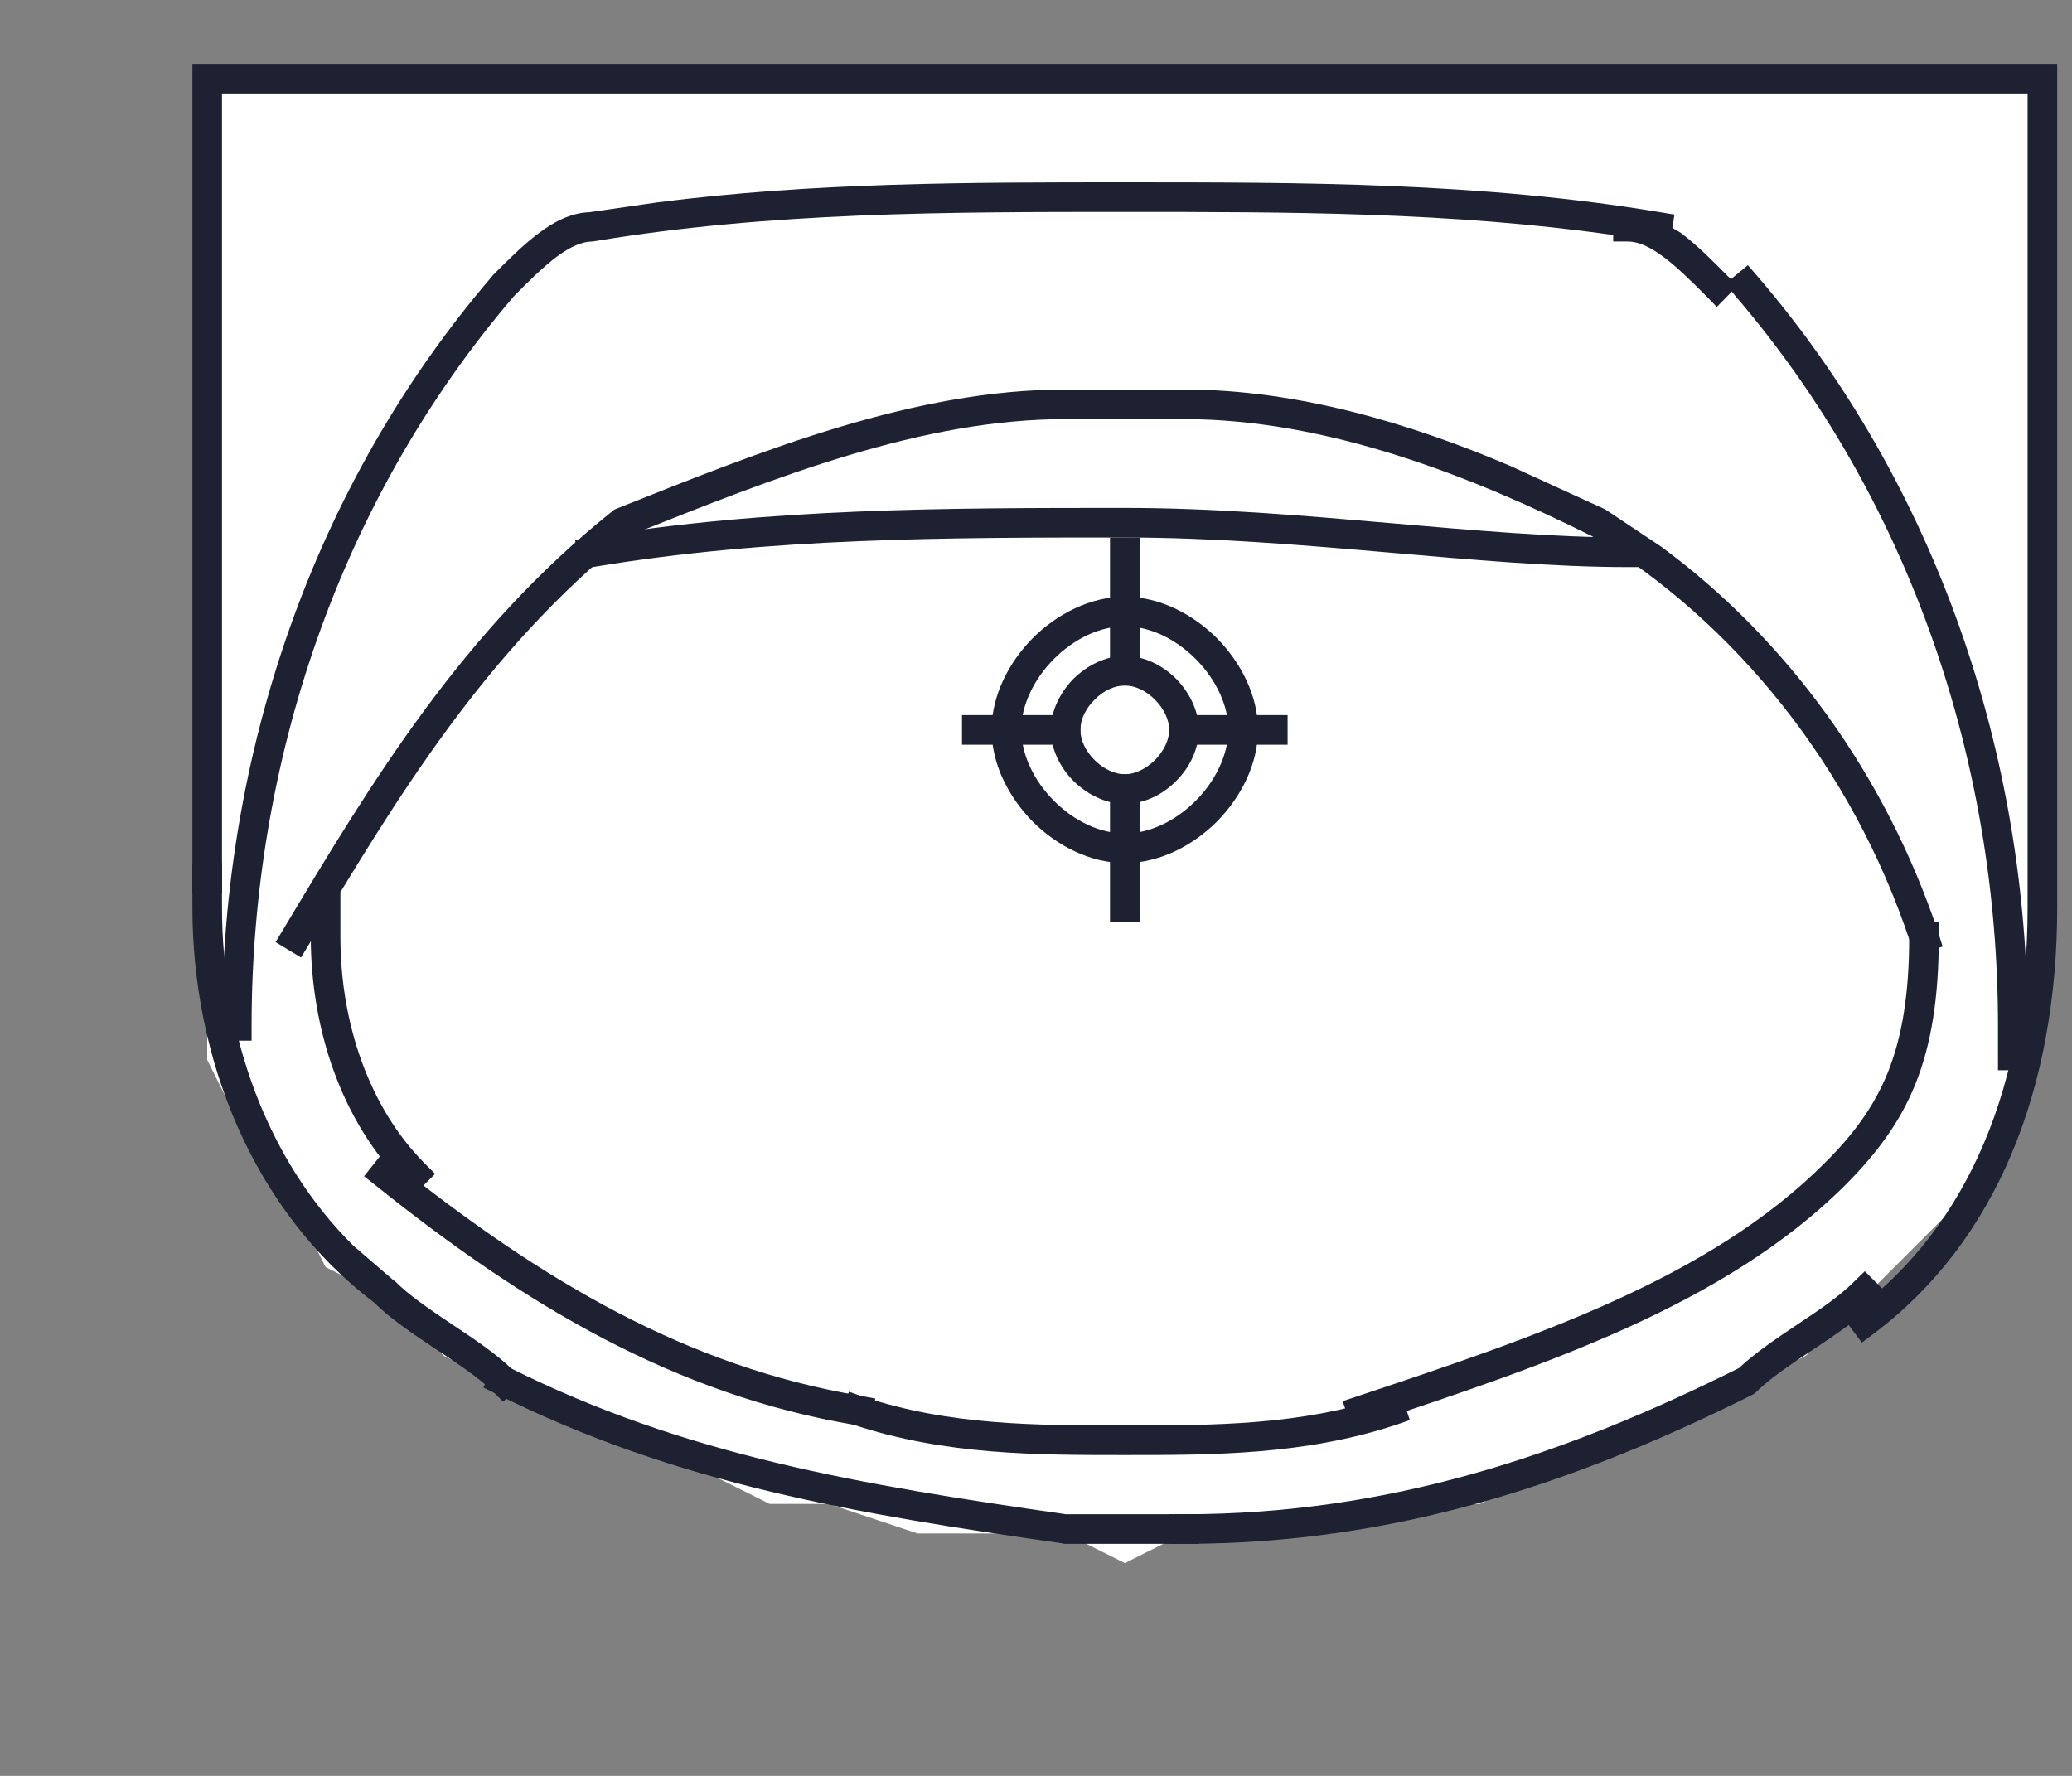 <svg width="7" height="6" viewBox="0 0 7 6" fill="none" xmlns="http://www.w3.org/2000/svg">
<rect x="0" y="0" width="7" height="6" fill="#808080" stroke="none"/>
<path d="M0.7 2.981V3.581L0.8 3.781L0.9 3.981L1 4.081L1.1 4.281L1.3 4.381L1.5 4.581L1.7 4.681L1.9 4.781L2.1 4.881L2.4 4.981L2.6 5.081H2.8L3.1 5.181H3.6L3.8 5.281L4 5.181H4.5L4.7 5.081H5L5.2 4.981L5.4 4.881L5.7 4.781L5.9 4.681L6.1 4.581L6.3 4.381L6.4 4.281L6.6 4.081L6.7 3.981L6.8 3.781V3.581L6.9 3.381V0.281H0.7V2.981Z" fill="white"/>
<path d="M1.722 4.621C2.313 4.917 2.904 5.016 3.601 5.116H4.05V5.216H3.593V5.215C2.893 5.115 2.285 5.014 1.678 4.71L1.633 4.688L1.678 4.599L1.722 4.621ZM6.85 3.066V0.316H0.75V3.016H0.65V0.216H6.95V3.066C6.95 3.676 6.746 4.194 6.33 4.506L6.29 4.536L6.23 4.456L6.27 4.426C6.654 4.138 6.85 3.655 6.85 3.066ZM4 1.316C4.384 1.316 4.766 1.431 5.102 1.574L5.423 1.721L5.426 1.723L5.612 1.847C6.035 2.158 6.369 2.615 6.548 3.15L6.563 3.198L6.469 3.229L6.453 3.182C6.257 2.593 5.863 2.103 5.374 1.809H5.373C4.975 1.611 4.486 1.416 4 1.416H3.6C3.114 1.416 2.625 1.61 2.125 1.81C1.637 2.203 1.342 2.693 1.043 3.192L1.017 3.235L0.931 3.183L0.957 3.14C1.256 2.641 1.561 2.133 2.069 1.727L2.075 1.722L2.082 1.719C2.58 1.52 3.089 1.316 3.6 1.316H4ZM3.75 2.616H3.85V3.116H3.75V2.616ZM3.65 2.416V2.516H3.25V2.416H3.65ZM4.35 2.416V2.516H3.95V2.416H4.35ZM3.75 1.816H3.85V2.316H3.75V1.816Z" fill="#1D2132"/>
<path d="M6.75 3.466C6.75 2.577 6.454 1.689 5.862 0.999L5.851 0.985L5.8 1.037L5.765 1.001C5.714 0.95 5.667 0.903 5.62 0.868C5.573 0.833 5.534 0.816 5.5 0.816H5.45V0.794C4.902 0.716 4.353 0.716 3.8 0.716C3.199 0.716 2.603 0.716 2.008 0.815L2 0.816C1.967 0.816 1.927 0.833 1.88 0.868C1.834 0.903 1.786 0.95 1.736 1.001C1.145 1.691 0.85 2.578 0.85 3.466V3.516H0.75V3.466C0.75 2.555 1.054 1.643 1.662 0.934L1.664 0.931C1.714 0.881 1.766 0.828 1.82 0.788C1.87 0.75 1.928 0.719 1.991 0.717L2.219 0.684C2.748 0.616 3.276 0.616 3.8 0.616C4.399 0.616 5.004 0.616 5.609 0.717L5.657 0.725L5.65 0.77C5.66 0.776 5.67 0.781 5.68 0.788C5.733 0.828 5.786 0.881 5.835 0.931L5.848 0.943L5.905 0.896L5.938 0.934C6.546 1.643 6.85 2.555 6.85 3.466V3.616H6.75V3.466ZM3.8 1.716C4.102 1.716 4.404 1.742 4.692 1.767C4.98 1.792 5.253 1.816 5.5 1.816H5.55V1.916H5.5C5.248 1.916 4.97 1.891 4.683 1.866C4.395 1.841 4.097 1.816 3.8 1.816C3.199 1.816 2.603 1.816 2.008 1.915L1.959 1.924L1.943 1.825L1.991 1.816C2.596 1.716 3.201 1.716 3.8 1.716Z" fill="#1D2132"/>
<path d="M6.371 4.366L6.336 4.401C6.281 4.456 6.201 4.509 6.128 4.558C6.051 4.609 5.981 4.656 5.935 4.701L5.929 4.707L5.923 4.711C5.318 5.013 4.71 5.216 4 5.216H3.95V5.116H4C4.688 5.116 5.28 4.919 5.875 4.622C5.929 4.571 6.003 4.521 6.072 4.475C6.149 4.424 6.219 4.376 6.264 4.33L6.3 4.295L6.371 4.366ZM4.763 4.798L4.716 4.814C4.407 4.916 4.098 4.916 3.8 4.916C3.501 4.916 3.193 4.916 2.885 4.814L2.837 4.798L2.868 4.702L2.916 4.719C3.207 4.816 3.499 4.816 3.8 4.816C4.101 4.816 4.393 4.816 4.684 4.719L4.731 4.702L4.763 4.798ZM0.65 3.066V2.916H0.75V3.066C0.75 3.492 0.899 3.917 1.194 4.209L1.33 4.326L1.336 4.33C1.381 4.376 1.452 4.424 1.528 4.475C1.602 4.524 1.681 4.577 1.735 4.631L1.77 4.666L1.7 4.736L1.665 4.701C1.619 4.656 1.549 4.609 1.472 4.558C1.399 4.509 1.319 4.456 1.264 4.401V4.401C0.853 4.089 0.65 3.575 0.65 3.066ZM1.05 3.166V3.016H1.15V3.166C1.15 3.456 1.247 3.742 1.435 3.931L1.47 3.966L1.4 4.036L1.365 4.001C1.154 3.79 1.05 3.476 1.05 3.166Z" fill="#1D2132"/>
<path d="M6.45 3.166V3.116H6.55V3.166C6.55 3.37 6.525 3.527 6.472 3.66C6.419 3.793 6.339 3.898 6.236 4.002C5.826 4.412 5.212 4.614 4.615 4.813L4.569 4.83L4.536 4.734L4.584 4.718C5.187 4.517 5.774 4.32 6.164 3.93C6.261 3.834 6.331 3.739 6.378 3.623C6.425 3.505 6.45 3.362 6.45 3.166ZM1.331 3.927C1.828 4.325 2.321 4.618 2.908 4.716L2.957 4.725L2.941 4.824L2.892 4.815C2.28 4.713 1.772 4.408 1.269 4.005L1.23 3.974L1.292 3.896L1.331 3.927ZM4.15 2.466C4.15 2.383 4.107 2.294 4.039 2.226C3.971 2.158 3.884 2.116 3.8 2.116C3.716 2.116 3.629 2.158 3.561 2.226C3.493 2.294 3.45 2.383 3.45 2.466C3.451 2.55 3.493 2.638 3.561 2.706C3.629 2.774 3.716 2.816 3.8 2.816C3.884 2.816 3.971 2.774 4.039 2.706C4.107 2.638 4.149 2.55 4.15 2.466ZM4.25 2.466C4.25 2.582 4.192 2.694 4.111 2.776C4.029 2.858 3.916 2.916 3.8 2.916C3.684 2.916 3.571 2.858 3.489 2.776C3.408 2.694 3.35 2.582 3.35 2.466C3.35 2.35 3.408 2.238 3.489 2.156C3.571 2.074 3.684 2.016 3.8 2.016C3.916 2.016 4.029 2.074 4.111 2.156C4.192 2.238 4.25 2.35 4.25 2.466Z" fill="#1D2132"/>
<path d="M3.95 2.466C3.95 2.432 3.932 2.394 3.902 2.364C3.871 2.333 3.834 2.316 3.8 2.316C3.766 2.316 3.728 2.333 3.698 2.364C3.667 2.394 3.65 2.432 3.65 2.466C3.65 2.5 3.667 2.537 3.698 2.568C3.728 2.598 3.766 2.616 3.8 2.616C3.834 2.616 3.871 2.598 3.902 2.568C3.932 2.537 3.95 2.5 3.95 2.466ZM4.05 2.466C4.05 2.532 4.018 2.595 3.973 2.639C3.929 2.684 3.866 2.716 3.8 2.716C3.734 2.716 3.672 2.683 3.627 2.639C3.583 2.595 3.55 2.532 3.55 2.466C3.55 2.4 3.583 2.338 3.627 2.293C3.672 2.249 3.734 2.216 3.8 2.216C3.866 2.216 3.929 2.249 3.973 2.293C4.017 2.338 4.05 2.4 4.05 2.466Z" fill="#1D2132"/>
</svg>
